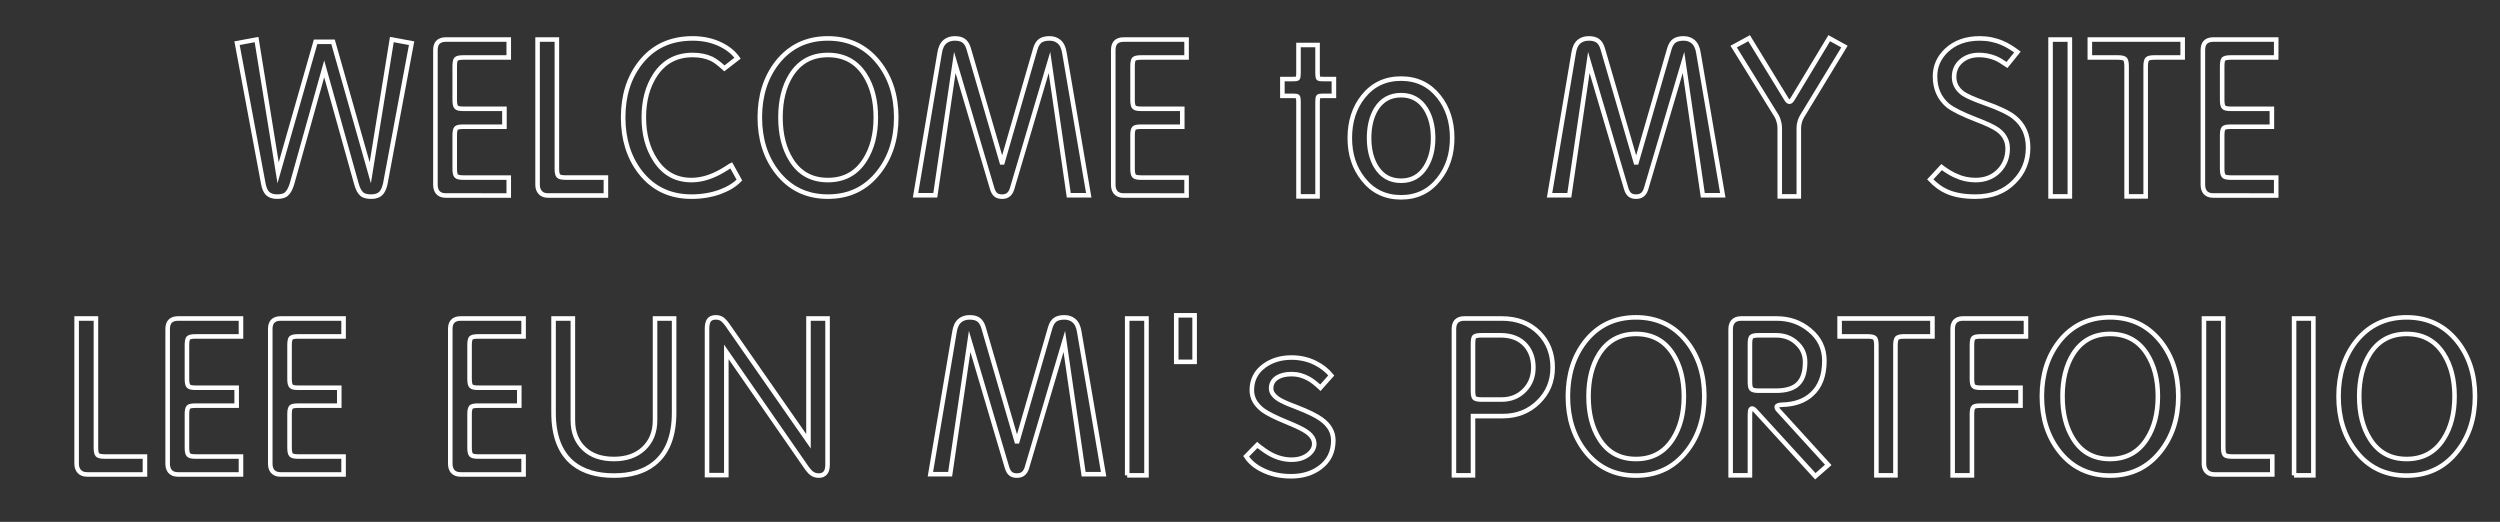
<svg version="1.1" id="Layer_1" xmlns="http://www.w3.org/2000/svg" xmlns:xlink="http://www.w3.org/1999/xlink" x="0px" y="0px"
	 width="2194px" height="458px" viewBox="0 0 2194 458" enable-background="new 0 0 2194 458" xml:space="preserve">
<rect x="0" y="0" width="2194" height="458" fill="#333333" stroke="none"/>
<path fill="none" stroke="#FFFFFF" stroke-width="4" stroke-miterlimit="10" d="M338.104,161.414
	c-0.798,3.455-1.928,6.045-3.388,7.771c-1.992,2.26-4.915,3.387-8.766,3.387c-3.72,0-6.443-0.663-8.168-1.992
	c-2.126-1.725-3.785-4.781-4.98-9.164L284.514,60.41l-28.289,101.004c-1.329,4.383-3.057,7.439-5.18,9.164
	c-1.728,1.329-4.383,1.992-7.969,1.992c-3.854,0-6.773-1.127-8.766-3.387c-1.463-1.726-2.524-4.314-3.188-7.771L208.014,37.898
	l17.133-3.188l18.926,116.941l32.871-114.949h15.34l32.672,114.949L343.882,34.71l17.332,3.188L338.104,161.414z"/>
<path fill="none" stroke="#FFFFFF" stroke-width="4" stroke-miterlimit="10" d="M391.096,171.574c-3.057,0-5.379-0.928-6.973-2.789
	c-1.329-1.725-1.992-3.916-1.992-6.574V43.875c0-2.789,0.663-4.979,1.992-6.573c1.594-1.726,3.916-2.591,6.973-2.591h55.384v15.738
	h-39.845c-3.32,0-5.446,0.467-6.375,1.396c-0.797,0.931-1.194,3.057-1.194,6.375v29.483c0,3.321,0.464,5.447,1.395,6.375
	c0.797,0.931,2.854,1.396,6.176,1.396h36.06v15.737h-36.06c-3.32,0-5.379,0.398-6.176,1.195c-0.931,0.931-1.395,2.988-1.395,6.176
	v29.484c0,3.321,0.464,5.447,1.395,6.375c0.797,0.931,2.854,1.395,6.176,1.395h39.844v15.738H391.096z"/>
<path fill="none" stroke="#FFFFFF" stroke-width="4" stroke-miterlimit="10" d="M480.943,171.574c-3.058,0-5.379-0.928-6.974-2.789
	c-1.463-1.725-2.19-3.916-2.19-6.574v-127.5h16.934v113.355c0,3.321,0.464,5.447,1.396,6.375c0.928,0.931,3.054,1.395,6.375,1.395
	h35.262v15.738H480.943L480.943,171.574z"/>
<path fill="none" stroke="#FFFFFF" stroke-width="4" stroke-miterlimit="10" d="M631.951,168.387
	c-7.704,2.789-16.071,4.184-25.103,4.184c-18.859,0-33.866-7.172-45.022-21.516c-9.961-13.016-14.941-29.019-14.941-48.013
	c0-19.125,5.046-35.128,15.142-48.012c11.155-14.21,26.428-21.316,45.819-21.316c9.295,0,17.662,1.861,25.103,5.578
	c6.106,3.058,10.889,6.974,14.344,11.754l-11.555,8.966l-1.793-1.595c-3.586-3.188-6.708-5.443-9.363-6.772
	c-4.781-2.257-10.359-3.388-16.734-3.388c-14.213,0-25.17,5.847-32.871,17.531c-6.643,10.095-9.961,22.512-9.961,37.254
	c0,14.611,3.318,27.028,9.961,37.254c7.57,11.822,18.194,17.73,31.875,17.73c6.641,0,13.479-1.594,20.521-4.781
	c3.851-1.725,8.367-4.313,13.547-7.77l0.797-0.398l7.172,12.949C644.767,162.279,639.123,165.731,631.951,168.387z"/>
<path fill="none" stroke="#FFFFFF" stroke-width="4" stroke-miterlimit="10" d="M771.205,151.055
	c-11.156,14.344-26.032,21.516-44.625,21.516c-18.596,0-33.469-7.172-44.625-21.516c-10.095-13.016-15.141-29.019-15.141-48.013
	c0-18.99,5.046-34.994,15.141-48.012c11.156-14.21,26.029-21.316,44.625-21.316c18.459,0,33.335,7.106,44.625,21.316
	c10.226,13.018,15.34,29.021,15.34,48.012C786.545,122.037,781.431,138.04,771.205,151.055z M759.053,65.789
	c-7.438-11.686-18.263-17.531-32.473-17.531c-14.079,0-24.837,5.847-32.273,17.531c-6.244,9.961-9.362,22.381-9.362,37.254
	c0,14.876,3.119,27.293,9.362,37.254c7.304,11.822,18.062,17.73,32.273,17.73c14.21,0,25.033-5.908,32.473-17.73
	c6.375-9.961,9.563-22.378,9.563-37.254C768.615,88.17,765.428,75.75,759.053,65.789z"/>
<path fill="none" stroke="#FFFFFF" stroke-width="4" stroke-miterlimit="10" d="M937.951,171.375L921.018,54.832l-32.87,110.965
	c-0.798,2.524-1.992,4.317-3.586,5.38c-1.329,0.931-3.058,1.395-5.181,1.395c-2.126,0-3.854-0.464-5.18-1.395
	c-1.463-1.063-2.59-2.854-3.387-5.38L837.943,54.832L820.81,171.375h-17.332l21.117-124.711c0.663-4.646,2.258-8.034,4.781-10.16
	c2.257-1.857,5.111-2.789,8.566-2.789c3.317,0,5.907,0.666,7.77,1.992c1.992,1.463,3.452,3.785,4.383,6.974l29.086,99.809h0.599
	l28.887-99.809c0.928-3.188,2.391-5.511,4.383-6.974c1.992-1.326,4.647-1.992,7.97-1.992c3.317,0,6.106,0.932,8.366,2.789
	c2.521,2.126,4.115,5.514,4.781,10.16l21.316,124.711H937.951z"/>
<path fill="none" stroke="#FFFFFF" stroke-width="4" stroke-miterlimit="10" d="M985.963,171.574c-3.057,0-5.379-0.928-6.973-2.789
	c-1.329-1.725-1.992-3.916-1.992-6.574V43.875c0-2.789,0.663-4.979,1.992-6.573c1.594-1.726,3.916-2.591,6.973-2.591h55.383v15.738
	h-39.844c-3.321,0-5.447,0.467-6.375,1.396c-0.797,0.931-1.195,3.057-1.195,6.375v29.483c0,3.321,0.465,5.447,1.396,6.375
	c0.797,0.931,2.854,1.396,6.176,1.396h36.06v15.737h-36.06c-3.32,0-5.379,0.398-6.176,1.195c-0.931,0.931-1.396,2.988-1.396,6.176
	v29.484c0,3.321,0.465,5.447,1.396,6.375c0.797,0.931,2.854,1.395,6.176,1.395h39.844v15.738H985.963z"/>
<path fill="none" stroke="#FFFFFF" stroke-width="4" stroke-miterlimit="10" d="M1161.275,84.117c-2.261,0-3.654,0.199-4.185,0.598
	c-0.531,0.532-0.797,1.928-0.797,4.185v83.473h-16.734V88.898c0-2.257-0.268-3.651-0.797-4.185c-0.531-0.397-1.86-0.598-3.983-0.598
	h-9.363V69.375h9.363c2.257,0,3.586-0.198,3.983-0.598c0.529-0.529,0.797-1.924,0.797-4.184V39.492h16.734v25.103
	c0,2.26,0.266,3.653,0.797,4.184c0.398,0.398,1.793,0.598,4.185,0.598h9.362v14.742L1161.275,84.117L1161.275,84.117z"/>
<path fill="none" stroke="#FFFFFF" stroke-width="4" stroke-miterlimit="10" d="M1262.678,157.23
	c-8.366,10.627-19.393,15.938-33.069,15.938c-13.814,0-24.902-5.311-33.271-15.938c-7.838-9.827-11.754-21.846-11.754-36.06
	c0-14.475,3.916-26.627,11.754-36.457c8.367-10.489,19.455-15.737,33.271-15.737c13.678,0,24.703,5.248,33.069,15.737
	c7.835,9.83,11.754,21.982,11.754,36.457C1274.432,135.385,1270.513,147.403,1262.678,157.23z M1251.322,95.672
	c-5.049-8.1-12.286-12.151-21.715-12.151c-9.563,0-16.868,4.053-21.914,12.151c-4.118,6.907-6.177,15.408-6.177,25.5
	c0,9.83,2.059,18.197,6.177,25.103c5.046,8.236,12.352,12.352,21.914,12.352c9.429,0,16.666-4.114,21.715-12.352
	c4.249-6.904,6.375-15.271,6.375-25.103C1257.697,111.08,1255.571,102.579,1251.322,95.672z"/>
<path fill="none" stroke="#FFFFFF" stroke-width="4" stroke-miterlimit="10" d="M1494.369,171.375l-16.935-116.543l-32.87,110.965
	c-0.798,2.524-1.992,4.317-3.587,5.38c-1.328,0.931-3.057,1.395-5.18,1.395c-2.126,0-3.854-0.464-5.18-1.395
	c-1.463-1.063-2.59-2.854-3.387-5.38L1394.36,54.832l-17.134,116.543h-17.332l21.117-124.711c0.663-4.646,2.257-8.034,4.781-10.16
	c2.257-1.857,5.11-2.789,8.565-2.789c3.318,0,5.908,0.666,7.771,1.992c1.992,1.463,3.452,3.785,4.383,6.974l29.086,99.809h0.599
	l28.887-99.809c0.928-3.188,2.391-5.511,4.383-6.974c1.992-1.326,4.647-1.992,7.969-1.992c3.318,0,6.107,0.932,8.367,2.789
	c2.521,2.126,4.115,5.514,4.781,10.16l21.316,124.711H1494.369z"/>
<path fill="none" stroke="#FFFFFF" stroke-width="4" stroke-miterlimit="10" d="M1581.627,101.848
	c-0.931,1.594-1.594,3.057-1.992,4.383c-0.666,2.126-0.996,4.118-0.996,5.977v60.164h-16.733v-60.164
	c0-1.992-0.269-3.785-0.797-5.379c-0.398-1.725-0.996-3.317-1.793-4.781l-37.853-61.159l13.547-7.371l32.672,53.391
	c0.929,1.594,1.858,2.391,2.789,2.391c0.797,0,1.726-0.861,2.789-2.59l32.074-53.19l13.348,7.371L1581.627,101.848z"/>
<path fill="none" stroke="#FFFFFF" stroke-width="4" stroke-miterlimit="10" d="M1767.697,159.422
	c-8.501,8.767-19.856,13.148-34.066,13.148c-9.961,0-18.263-1.46-24.901-4.383c-5.181-2.257-10.096-5.843-14.742-10.758
	l9.961-10.759l1.594,1.195c4.115,2.923,7.771,5.049,10.957,6.375c5.312,2.524,11.088,3.785,17.332,3.785
	c8.367,0,15.206-2.721,20.521-8.168c5.046-5.312,7.569-11.819,7.569-19.523c0-6.64-2.856-12.084-8.565-16.336
	c-3.455-2.521-9.896-5.578-19.324-9.164c-11.688-4.514-19.856-8.565-24.504-12.151c-7.57-6.375-11.355-14.941-11.355-25.699
	c0-8.766,3.318-16.336,9.961-22.711c7.438-7.038,17.198-10.56,29.285-10.56c7.038,0,13.612,1.329,19.724,3.984
	c4.114,1.729,8.565,4.383,13.348,7.969l-9.164,11.355c-3.984-2.789-7.371-4.781-10.16-5.978c-4.649-1.857-9.432-2.789-14.344-2.789
	c-6.375,0-11.623,1.793-15.738,5.38c-4.118,3.586-6.176,8.235-6.176,13.944c0,5.978,2.721,10.893,8.168,14.742
	c3.452,2.26,9.893,5.049,19.324,8.367c12.084,4.252,20.52,8.302,25.301,12.151c8.1,6.51,12.152,15.408,12.152,26.695
	C1779.85,141.361,1775.797,151.322,1767.697,159.422z"/>
<path fill="none" stroke="#FFFFFF" stroke-width="4" stroke-miterlimit="10" d="M1799.572,172.371V34.711h16.934v137.66H1799.572z"
	/>
<path fill="none" stroke="#FFFFFF" stroke-width="4" stroke-miterlimit="10" d="M1890.813,50.449c-3.32,0-5.446,0.467-6.375,1.396
	c-0.931,1.063-1.395,3.188-1.395,6.375v114.151h-16.734V58.219c0-3.318-0.467-5.444-1.395-6.375
	c-0.932-0.929-3.057-1.396-6.375-1.396h-24.504V34.711h81.479v15.738H1890.813z"/>
<path fill="none" stroke="#FFFFFF" stroke-width="4" stroke-miterlimit="10" d="M1942.213,171.574c-3.057,0-5.379-0.928-6.973-2.789
	c-1.329-1.725-1.992-3.916-1.992-6.574V43.875c0-2.789,0.663-4.979,1.992-6.573c1.594-1.726,3.916-2.591,6.973-2.591h55.383v15.738
	h-39.844c-3.321,0-5.447,0.467-6.375,1.396c-0.797,0.931-1.194,3.057-1.194,6.375v29.483c0,3.321,0.464,5.447,1.395,6.375
	c0.797,0.931,2.854,1.396,6.176,1.396h36.06v15.737h-36.06c-3.32,0-5.379,0.398-6.176,1.195c-0.931,0.931-1.395,2.988-1.395,6.176
	v29.484c0,3.321,0.464,5.447,1.395,6.375c0.797,0.931,2.854,1.395,6.176,1.395h39.844v15.738H1942.213z"/>
<path fill="none" stroke="#FFFFFF" stroke-width="4" stroke-miterlimit="10" d="M76.412,416.374c-3.057,0-5.379-0.928-6.973-2.789
	c-1.463-1.725-2.191-3.916-2.191-6.573v-127.5h16.934v113.354c0,3.321,0.464,5.447,1.395,6.375c0.928,0.931,3.054,1.396,6.375,1.396
	h35.262v15.737H76.412z"/>
<path fill="none" stroke="#FFFFFF" stroke-width="4" stroke-miterlimit="10" d="M156.1,416.374c-3.057,0-5.379-0.928-6.973-2.789
	c-1.329-1.725-1.992-3.916-1.992-6.573V288.675c0-2.788,0.663-4.979,1.992-6.573c1.594-1.726,3.916-2.59,6.973-2.59h55.383v15.737
	h-39.844c-3.321,0-5.447,0.467-6.375,1.396c-0.797,0.931-1.195,3.057-1.195,6.375v29.483c0,3.321,0.464,5.447,1.395,6.375
	c0.797,0.932,2.854,1.396,6.176,1.396h36.059v15.738H171.64c-3.321,0-5.379,0.397-6.176,1.194c-0.931,0.932-1.395,2.988-1.395,6.176
	v29.484c0,3.321,0.464,5.447,1.395,6.375c0.797,0.931,2.854,1.396,6.176,1.396h39.844v15.737H156.1z"/>
<path fill="none" stroke="#FFFFFF" stroke-width="4" stroke-miterlimit="10" d="M246.146,416.374c-3.057,0-5.379-0.928-6.973-2.789
	c-1.329-1.725-1.992-3.916-1.992-6.573V288.675c0-2.788,0.663-4.979,1.992-6.573c1.594-1.726,3.916-2.59,6.973-2.59h55.383v15.737
	h-39.844c-3.321,0-5.447,0.467-6.375,1.396c-0.797,0.931-1.195,3.057-1.195,6.375v29.483c0,3.321,0.464,5.447,1.395,6.375
	c0.797,0.932,2.854,1.396,6.176,1.396h36.059v15.738h-36.059c-3.321,0-5.379,0.397-6.176,1.194
	c-0.931,0.932-1.395,2.988-1.395,6.176v29.484c0,3.321,0.464,5.447,1.395,6.375c0.797,0.931,2.854,1.396,6.176,1.396h39.844v15.737
	H246.146z"/>
<path fill="none" stroke="#FFFFFF" stroke-width="4" stroke-miterlimit="10" d="M404.127,416.374c-3.057,0-5.379-0.928-6.973-2.789
	c-1.329-1.725-1.992-3.916-1.992-6.573V288.675c0-2.788,0.663-4.979,1.992-6.573c1.594-1.726,3.916-2.59,6.973-2.59h55.383v15.737
	h-39.844c-3.321,0-5.447,0.467-6.375,1.396c-0.797,0.931-1.195,3.057-1.195,6.375v29.483c0,3.321,0.464,5.447,1.396,6.375
	c0.797,0.932,2.854,1.396,6.176,1.396h36.059v15.738h-36.059c-3.321,0-5.379,0.397-6.176,1.194
	c-0.932,0.932-1.396,2.988-1.396,6.176v29.484c0,3.321,0.464,5.447,1.396,6.375c0.797,0.931,2.854,1.396,6.176,1.396h39.844v15.737
	H404.127z"/>
<path fill="none" stroke="#FFFFFF" stroke-width="4" stroke-miterlimit="10" d="M573.861,407.011
	c-8.767,6.906-20.454,10.358-35.063,10.358c-14.742,0-26.563-3.452-35.461-10.358c-11.688-9.296-17.531-24.236-17.531-44.824
	v-82.676h16.935v89.25c0,10.492,3.317,18.859,9.961,25.102c6.375,5.977,15.072,8.965,26.098,8.965
	c10.758,0,19.391-2.988,25.898-8.965c6.772-6.241,10.16-14.608,10.16-25.102v-89.25h16.733v82.676
	C591.592,382.774,585.681,397.716,573.861,407.011z"/>
<path fill="none" stroke="#FFFFFF" stroke-width="4" stroke-miterlimit="10" d="M724.471,414.78c-1.329,1.728-3.256,2.59-5.776,2.59
	c-2.524,0-4.65-0.663-6.375-1.992c-1.463-1.062-3.321-3.253-5.578-6.573l-69.328-100.009v108.177h-16.934V288.675
	c0-3.586,0.598-6.176,1.793-7.77c1.194-1.594,3.188-2.391,5.977-2.391c2.257,0,4.184,0.598,5.777,1.793
	c1.593,1.194,3.586,3.586,5.977,7.172l69.527,99.809V279.511h16.733v128.098C726.264,410.93,725.666,413.32,724.471,414.78z"/>
<path fill="none" stroke="#FFFFFF" stroke-width="4" stroke-miterlimit="10" d="M950.982,416.175l-16.935-116.543l-32.871,110.966
	c-0.797,2.523-1.992,4.316-3.586,5.379c-1.329,0.931-3.057,1.395-5.18,1.395c-2.126,0-3.854-0.464-5.18-1.395
	c-1.464-1.063-2.591-2.854-3.388-5.379l-32.871-110.966L833.84,416.175h-17.33l21.117-124.711c0.663-4.646,2.257-8.033,4.781-10.159
	c2.257-1.858,5.11-2.789,8.565-2.789c3.318,0,5.908,0.666,7.771,1.991c1.992,1.464,3.452,3.785,4.383,6.974l29.086,99.809h0.599
	l28.887-99.809c0.928-3.188,2.391-5.51,4.383-6.974c1.992-1.325,4.646-1.991,7.969-1.991c3.318,0,6.107,0.931,8.367,2.789
	c2.521,2.126,4.115,5.513,4.781,10.159l21.315,124.711H950.982z"/>
<path fill="none" stroke="#FFFFFF" stroke-width="4" stroke-miterlimit="10" d="M989.232,417.171V279.511h16.934v137.659H989.232z"
	/>
<path fill="none" stroke="#FFFFFF" stroke-width="4" stroke-miterlimit="10" d="M1032.264,317.562v-40.84h16.138v40.84H1032.264z"/>
<path fill="none" stroke="#FFFFFF" stroke-width="4" stroke-miterlimit="10" d="M1158.572,410.198
	c-6.907,5.18-15.408,7.77-25.5,7.77c-9.563,0-17.998-1.857-25.302-5.577c-6.243-3.055-10.957-7.038-14.145-11.953l9.762-9.961
	l1.396,1.194c4.114,3.188,7.701,5.578,10.758,7.172c5.843,3.058,11.819,4.582,17.93,4.582c5.844,0,10.689-1.46,14.543-4.383
	c3.587-2.789,5.38-5.977,5.38-9.563c0-4.115-2.459-7.771-7.371-10.957c-2.924-1.992-8.437-4.647-16.535-7.969
	c-10.096-4.115-17.133-7.637-21.117-10.56c-6.509-4.912-9.762-10.758-9.762-17.531c0-9.029,3.65-16.201,10.957-21.516
	c6.64-4.781,14.607-7.172,23.906-7.172c7.569,0,14.543,1.594,20.918,4.781c5.577,2.789,10.226,6.442,13.944,10.957l-9.563,10.758
	l-0.199-0.199c-3.72-3.452-6.974-5.977-9.762-7.57c-4.915-2.789-10.029-4.184-15.341-4.184c-5.18,0-9.362,0.996-12.551,2.988
	c-3.586,2.26-5.379,5.446-5.379,9.563c0,3.455,2.257,6.644,6.773,9.563c2.654,1.728,7.899,4.053,15.737,6.973
	c10.227,3.984,17.397,7.505,21.517,10.559c7.038,5.05,10.559,11.226,10.559,18.527
	C1170.127,396.586,1166.272,404.489,1158.572,410.198z"/>
<path fill="none" stroke="#FFFFFF" stroke-width="4" stroke-miterlimit="10" d="M1350.074,352.823
	c-8.367,8.236-18.795,12.352-31.277,12.352h-26.098v51.996h-16.734V288.675c0-2.788,0.663-4.979,1.992-6.573
	c1.594-1.726,3.916-2.59,6.973-2.59H1318c13.413,0,24.305,4.184,32.672,12.551c7.969,8.103,11.953,18.263,11.953,30.479
	C1362.625,334.629,1358.441,344.724,1350.074,352.823z M1339.117,303.219c-5.181-5.978-12.619-8.966-22.313-8.966h-16.336
	c-3.455,0-5.646,0.398-6.574,1.195c-0.797,0.797-1.194,2.923-1.194,6.375v41.238c0,3.188,0.397,5.248,1.194,6.176
	c0.929,0.931,3.119,1.395,6.574,1.395h17.332c8.1,0,14.809-2.721,20.121-8.168c5.18-5.311,7.77-11.952,7.77-19.922
	C1345.691,314.841,1343.5,308.397,1339.117,303.219z"/>
<path fill="none" stroke="#FFFFFF" stroke-width="4" stroke-miterlimit="10" d="M1480.363,395.854
	c-11.156,14.344-26.032,21.516-44.625,21.516c-18.597,0-33.47-7.172-44.625-21.516c-10.095-13.016-15.142-29.019-15.142-48.013
	c0-18.99,5.047-34.993,15.142-48.012c11.155-14.21,26.028-21.315,44.625-21.315c18.459,0,33.335,7.105,44.625,21.315
	c10.226,13.019,15.34,29.021,15.34,48.012C1495.703,366.837,1490.589,382.84,1480.363,395.854z M1468.211,310.589
	c-7.438-11.686-18.263-17.53-32.473-17.53c-14.079,0-24.837,5.846-32.273,17.53c-6.244,9.961-9.362,22.382-9.362,37.254
	c0,14.877,3.118,27.294,9.362,37.255c7.304,11.821,18.062,17.729,32.273,17.729c14.21,0,25.032-5.908,32.473-17.729
	c6.375-9.961,9.563-22.378,9.563-37.255C1477.772,332.97,1474.586,320.55,1468.211,310.589z"/>
<path fill="none" stroke="#FFFFFF" stroke-width="4" stroke-miterlimit="10" d="M1593.121,417.968l-52.992-57.973
	c-1.594-1.594-2.789-1.924-3.586-0.996c-0.532,0.797-0.797,2.392-0.797,4.781v53.391h-16.935V288.874
	c0-2.789,0.729-5.046,2.191-6.772c1.594-1.726,3.916-2.59,6.973-2.59h31.277c11.156,0,20.784,3.387,28.887,10.159
	c8.633,7.041,12.949,16.007,12.949,26.896c0,13.018-3.72,22.845-11.156,29.483c-6.375,5.847-15.074,8.899-26.098,9.164
	c-2.923,0.135-4.451,0.731-4.582,1.793c-0.134,0.932,0.529,2.126,1.992,3.586l43.229,47.414L1593.121,417.968z M1576.984,301.226
	c-4.781-4.647-10.957-6.974-18.527-6.974h-14.941c-3.454,0-5.646,0.468-6.573,1.396c-0.797,0.931-1.195,3.057-1.195,6.375v33.07
	c0,3.188,0.398,5.247,1.195,6.176c0.928,1.063,3.119,1.594,6.573,1.594h15.142c8.896,0,15.34-1.992,19.324-5.977
	c4.114-3.984,6.176-10.359,6.176-19.125C1584.156,311.121,1581.766,305.608,1576.984,301.226z"/>
<path fill="none" stroke="#FFFFFF" stroke-width="4" stroke-miterlimit="10" d="M1671.215,295.249c-3.321,0-5.447,0.467-6.375,1.396
	c-0.931,1.063-1.395,3.188-1.395,6.375v114.151h-16.734V303.019c0-3.318-0.467-5.444-1.396-6.375
	c-0.931-0.929-3.057-1.396-6.375-1.396h-24.504v-15.737h81.48v15.737H1671.215z"/>
<path fill="none" stroke="#FFFFFF" stroke-width="4" stroke-miterlimit="10" d="M1738.152,295.249c-3.321,0-5.447,0.467-6.375,1.396
	c-0.798,0.931-1.195,3.057-1.195,6.375v29.483c0,3.321,0.464,5.447,1.396,6.375c0.797,0.932,2.854,1.396,6.176,1.396h35.063v15.738
	h-35.063c-3.321,0-5.379,0.397-6.176,1.194c-0.932,0.932-1.396,2.988-1.396,6.176v53.789h-16.934V288.675
	c0-2.788,0.663-4.979,1.991-6.573c1.595-1.726,3.916-2.59,6.974-2.59h55.383v15.737H1738.152z"/>
<path fill="none" stroke="#FFFFFF" stroke-width="4" stroke-miterlimit="10" d="M1896.332,395.854
	c-11.156,14.344-26.032,21.516-44.625,21.516c-18.596,0-33.469-7.172-44.625-21.516c-10.095-13.016-15.141-29.019-15.141-48.013
	c0-18.99,5.046-34.993,15.141-48.012c11.156-14.21,26.029-21.315,44.625-21.315c18.459,0,33.335,7.105,44.625,21.315
	c10.226,13.019,15.34,29.021,15.34,48.012C1911.672,366.837,1906.558,382.84,1896.332,395.854z M1884.18,310.589
	c-7.438-11.686-18.263-17.53-32.473-17.53c-14.079,0-24.837,5.846-32.272,17.53c-6.244,9.961-9.363,22.382-9.363,37.254
	c0,14.877,3.119,27.294,9.363,37.255c7.303,11.821,18.061,17.729,32.272,17.729c14.21,0,25.033-5.908,32.473-17.729
	c6.375-9.961,9.563-22.378,9.563-37.255C1893.742,332.97,1890.555,320.55,1884.18,310.589z"/>
<path fill="none" stroke="#FFFFFF" stroke-width="4" stroke-miterlimit="10" d="M1943.348,416.374c-3.057,0-5.379-0.928-6.973-2.789
	c-1.463-1.725-2.191-3.916-2.191-6.573v-127.5h16.935v113.354c0,3.321,0.464,5.447,1.395,6.375c0.928,0.931,3.055,1.396,6.375,1.396
	h35.262v15.737H1943.348z"/>
<path fill="none" stroke="#FFFFFF" stroke-width="4" stroke-miterlimit="10" d="M2013.272,417.171V279.511h16.935v137.659H2013.272z
	"/>
<path fill="none" stroke="#FFFFFF" stroke-width="4" stroke-miterlimit="10" d="M2156.711,395.854
	c-11.156,14.344-26.032,21.516-44.625,21.516c-18.596,0-33.469-7.172-44.625-21.516c-10.095-13.016-15.142-29.019-15.142-48.013
	c0-18.99,5.047-34.993,15.142-48.012c11.156-14.21,26.029-21.315,44.625-21.315c18.459,0,33.335,7.105,44.625,21.315
	c10.226,13.019,15.34,29.021,15.34,48.012C2172.051,366.837,2166.937,382.84,2156.711,395.854z M2144.56,310.589
	c-7.439-11.686-18.264-17.53-32.474-17.53c-14.079,0-24.837,5.846-32.272,17.53c-6.244,9.961-9.363,22.382-9.363,37.254
	c0,14.877,3.119,27.294,9.363,37.255c7.303,11.821,18.061,17.729,32.272,17.729c14.21,0,25.033-5.908,32.474-17.729
	c6.375-9.961,9.563-22.378,9.563-37.255C2154.121,332.97,2150.935,320.55,2144.56,310.589z"/>
</svg>
